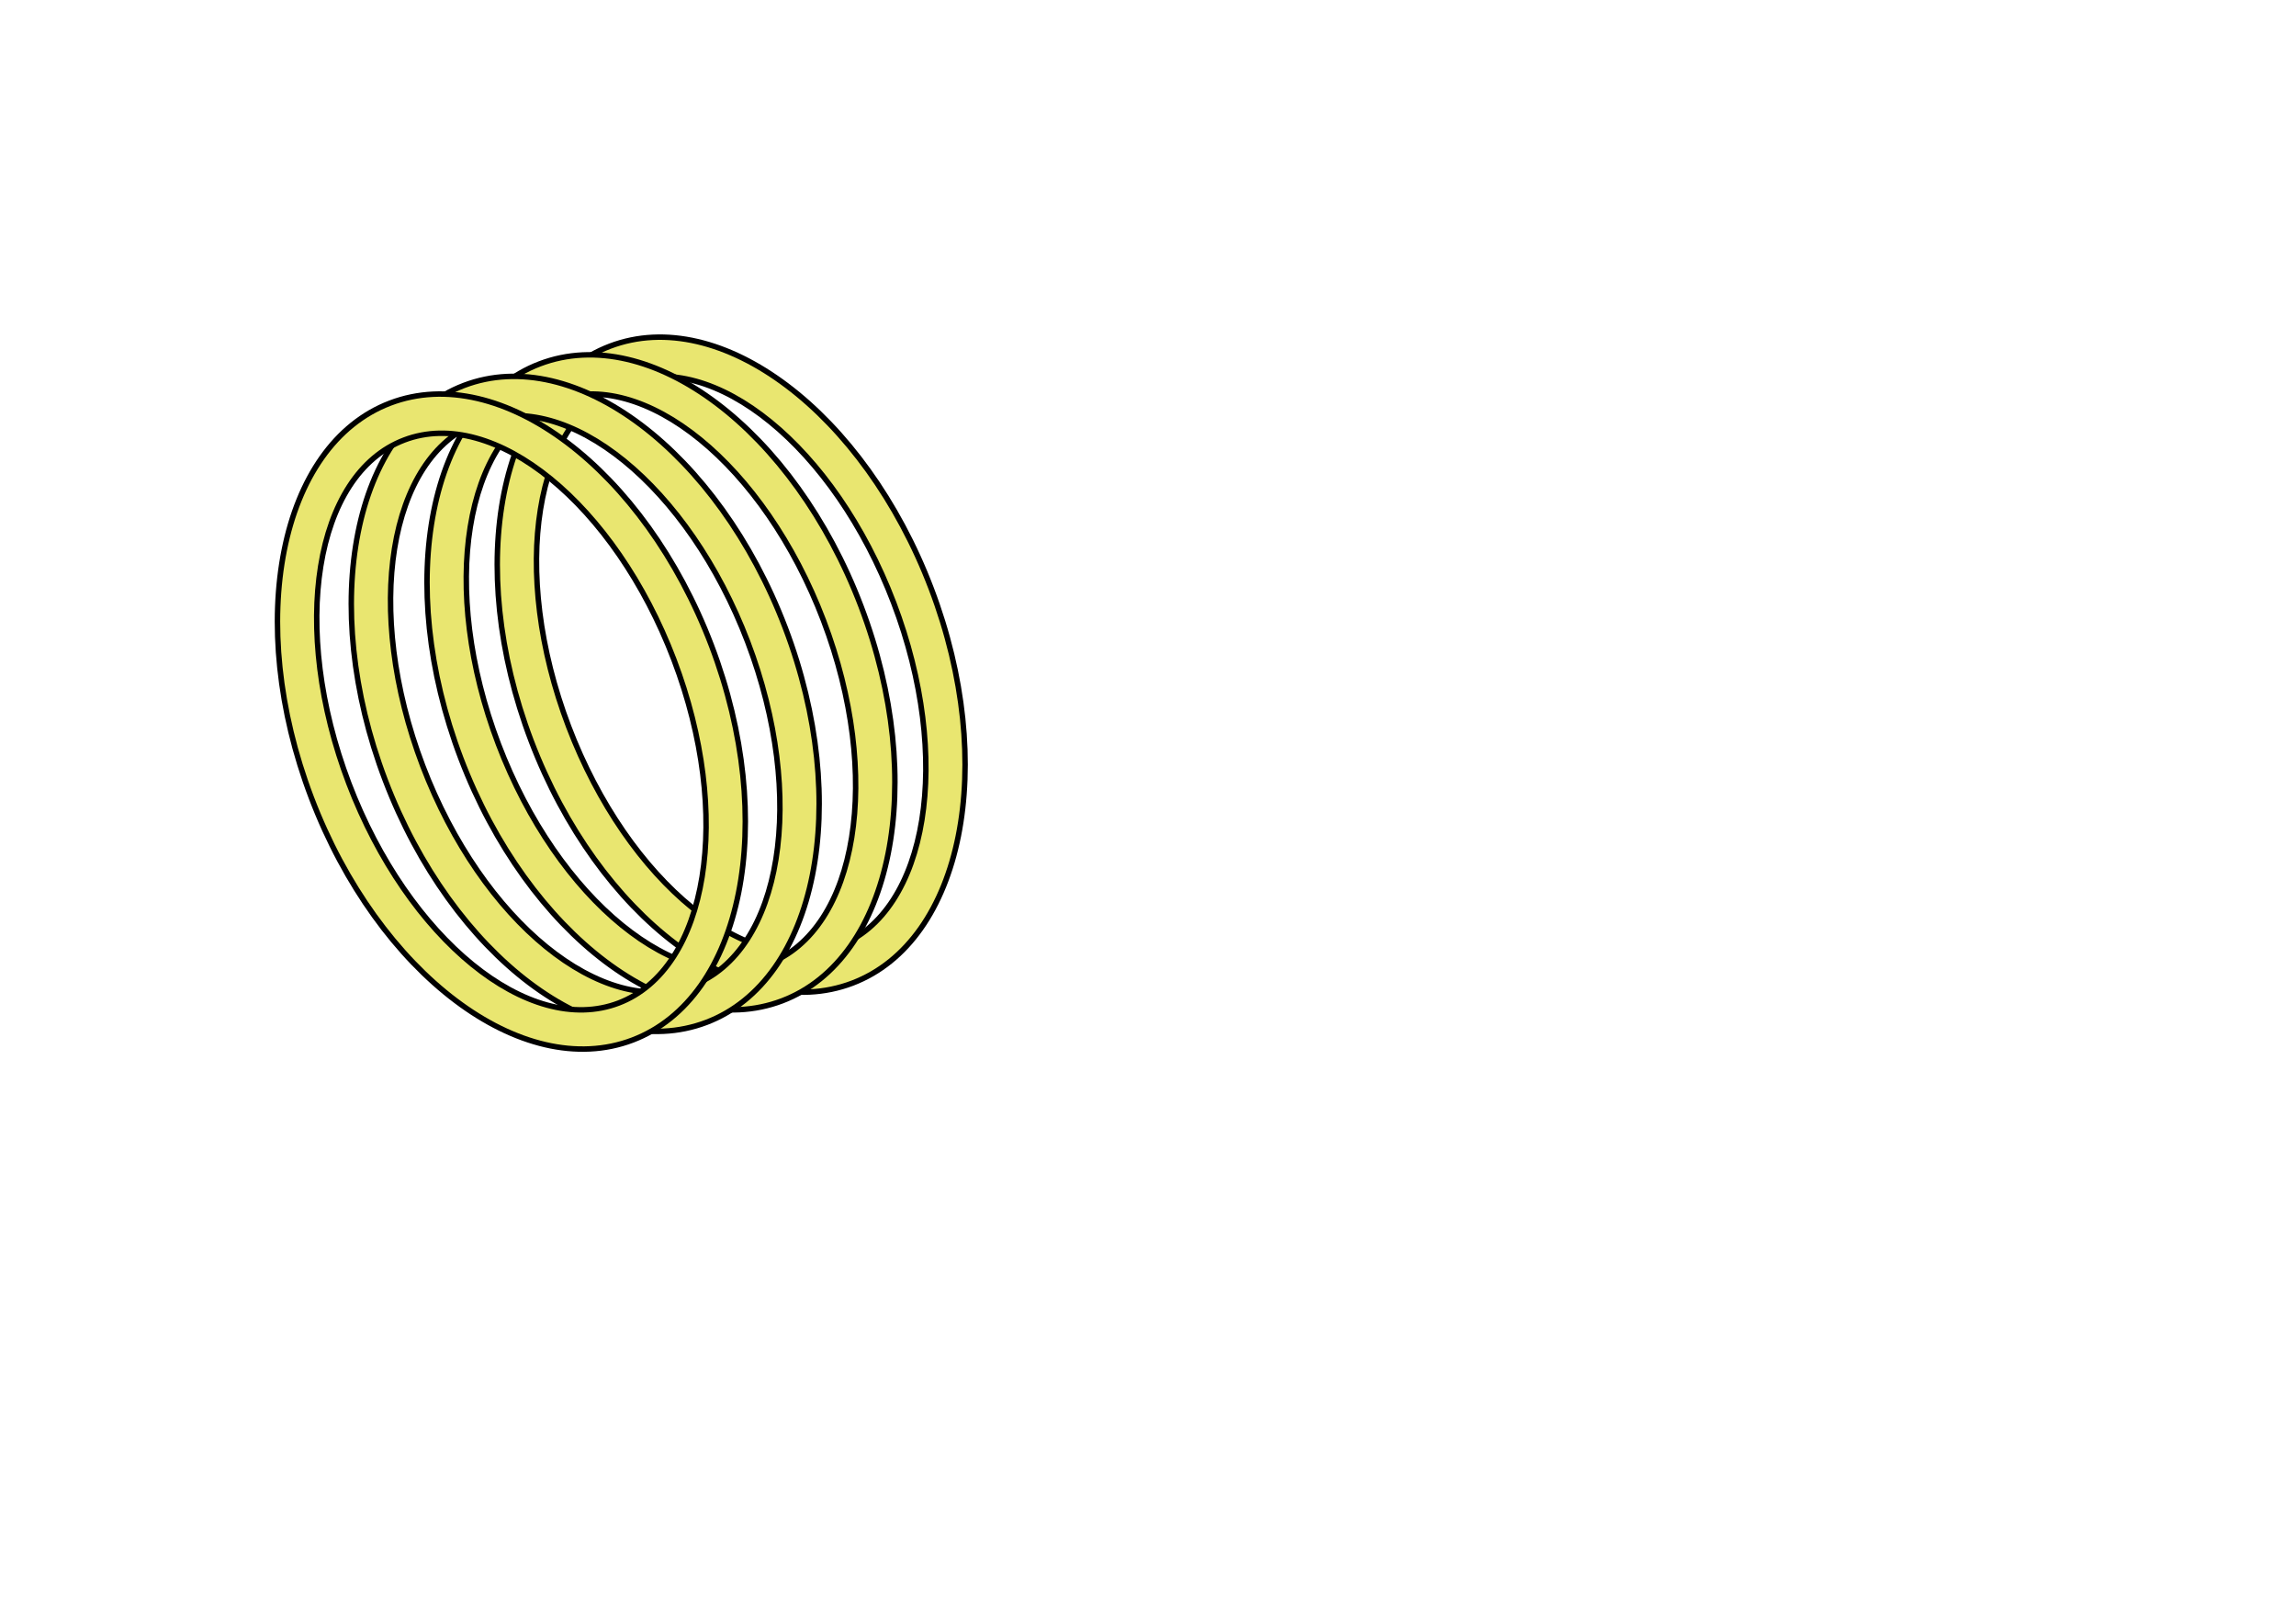 <?xml version="1.0" encoding="utf-8"?>
<!-- Generator: Adobe Illustrator 26.0.1, SVG Export Plug-In . SVG Version: 6.00 Build 0)  -->
<svg version="1.1" xmlns="http://www.w3.org/2000/svg" xmlns:xlink="http://www.w3.org/1999/xlink" x="0px" y="0px"
	 viewBox="0 0 841.89 595.28" style="enable-background:new 0 0 841.89 595.28;" xml:space="preserve">
<style type="text/css">
	.st0{fill:#E9E670;stroke:#000000;stroke-width:2;stroke-miterlimit:10;}
</style>
<g id="Calque_1">
</g>
<g id="Calque_2">
	<path class="st0" d="M341.45,215.75c-24.55-64.48-77.29-104.25-117.8-88.83c-40.51,15.42-53.44,80.2-28.89,144.68
		c24.55,64.48,77.29,104.25,117.8,88.83S366,280.23,341.45,215.75z M307.4,346.89c-32.91,12.53-77.18-23.52-98.89-80.52
		c-21.7-57-12.62-113.37,20.29-125.9c32.91-12.53,77.18,23.52,98.89,80.52C349.4,277.99,340.31,334.36,307.4,346.89z"/>
	<path class="st0" d="M315.7,222.23c-24.55-64.48-77.29-104.25-117.8-88.83c-40.51,15.42-53.44,80.2-28.89,144.68
		c24.55,64.48,77.29,104.25,117.8,88.83S340.26,286.71,315.7,222.23z M281.66,353.36c-32.91,12.53-77.18-23.52-98.89-80.52
		c-21.7-57-12.62-113.37,20.29-125.9c32.91-12.53,77.18,23.52,98.89,80.52C323.65,284.46,314.57,340.83,281.66,353.36z"/>
	<path class="st0" d="M287.93,230.13c-24.55-64.48-77.29-104.25-117.8-88.83c-40.51,15.42-53.44,80.2-28.89,144.68
		c24.55,64.48,77.29,104.25,117.8,88.83S312.49,294.61,287.93,230.13z M253.89,361.27c-32.91,12.53-77.18-23.52-98.89-80.52
		c-21.7-57-12.62-113.37,20.29-125.9c32.91-12.53,77.18,23.52,98.89,80.52C295.88,292.37,286.8,348.74,253.89,361.27z"/>
	<path class="st0" d="M260.86,236.61c-24.55-64.48-77.29-104.25-117.8-88.83c-40.51,15.42-53.44,80.2-28.89,144.68
		c24.55,64.48,77.29,104.25,117.8,88.83S285.41,301.09,260.86,236.61z M226.82,367.74c-32.91,12.53-77.18-23.52-98.89-80.52
		c-21.7-57-12.62-113.37,20.29-125.9c32.91-12.53,77.18,23.52,98.89,80.52C268.81,298.84,259.73,355.21,226.82,367.74z"/>
</g>
</svg>

